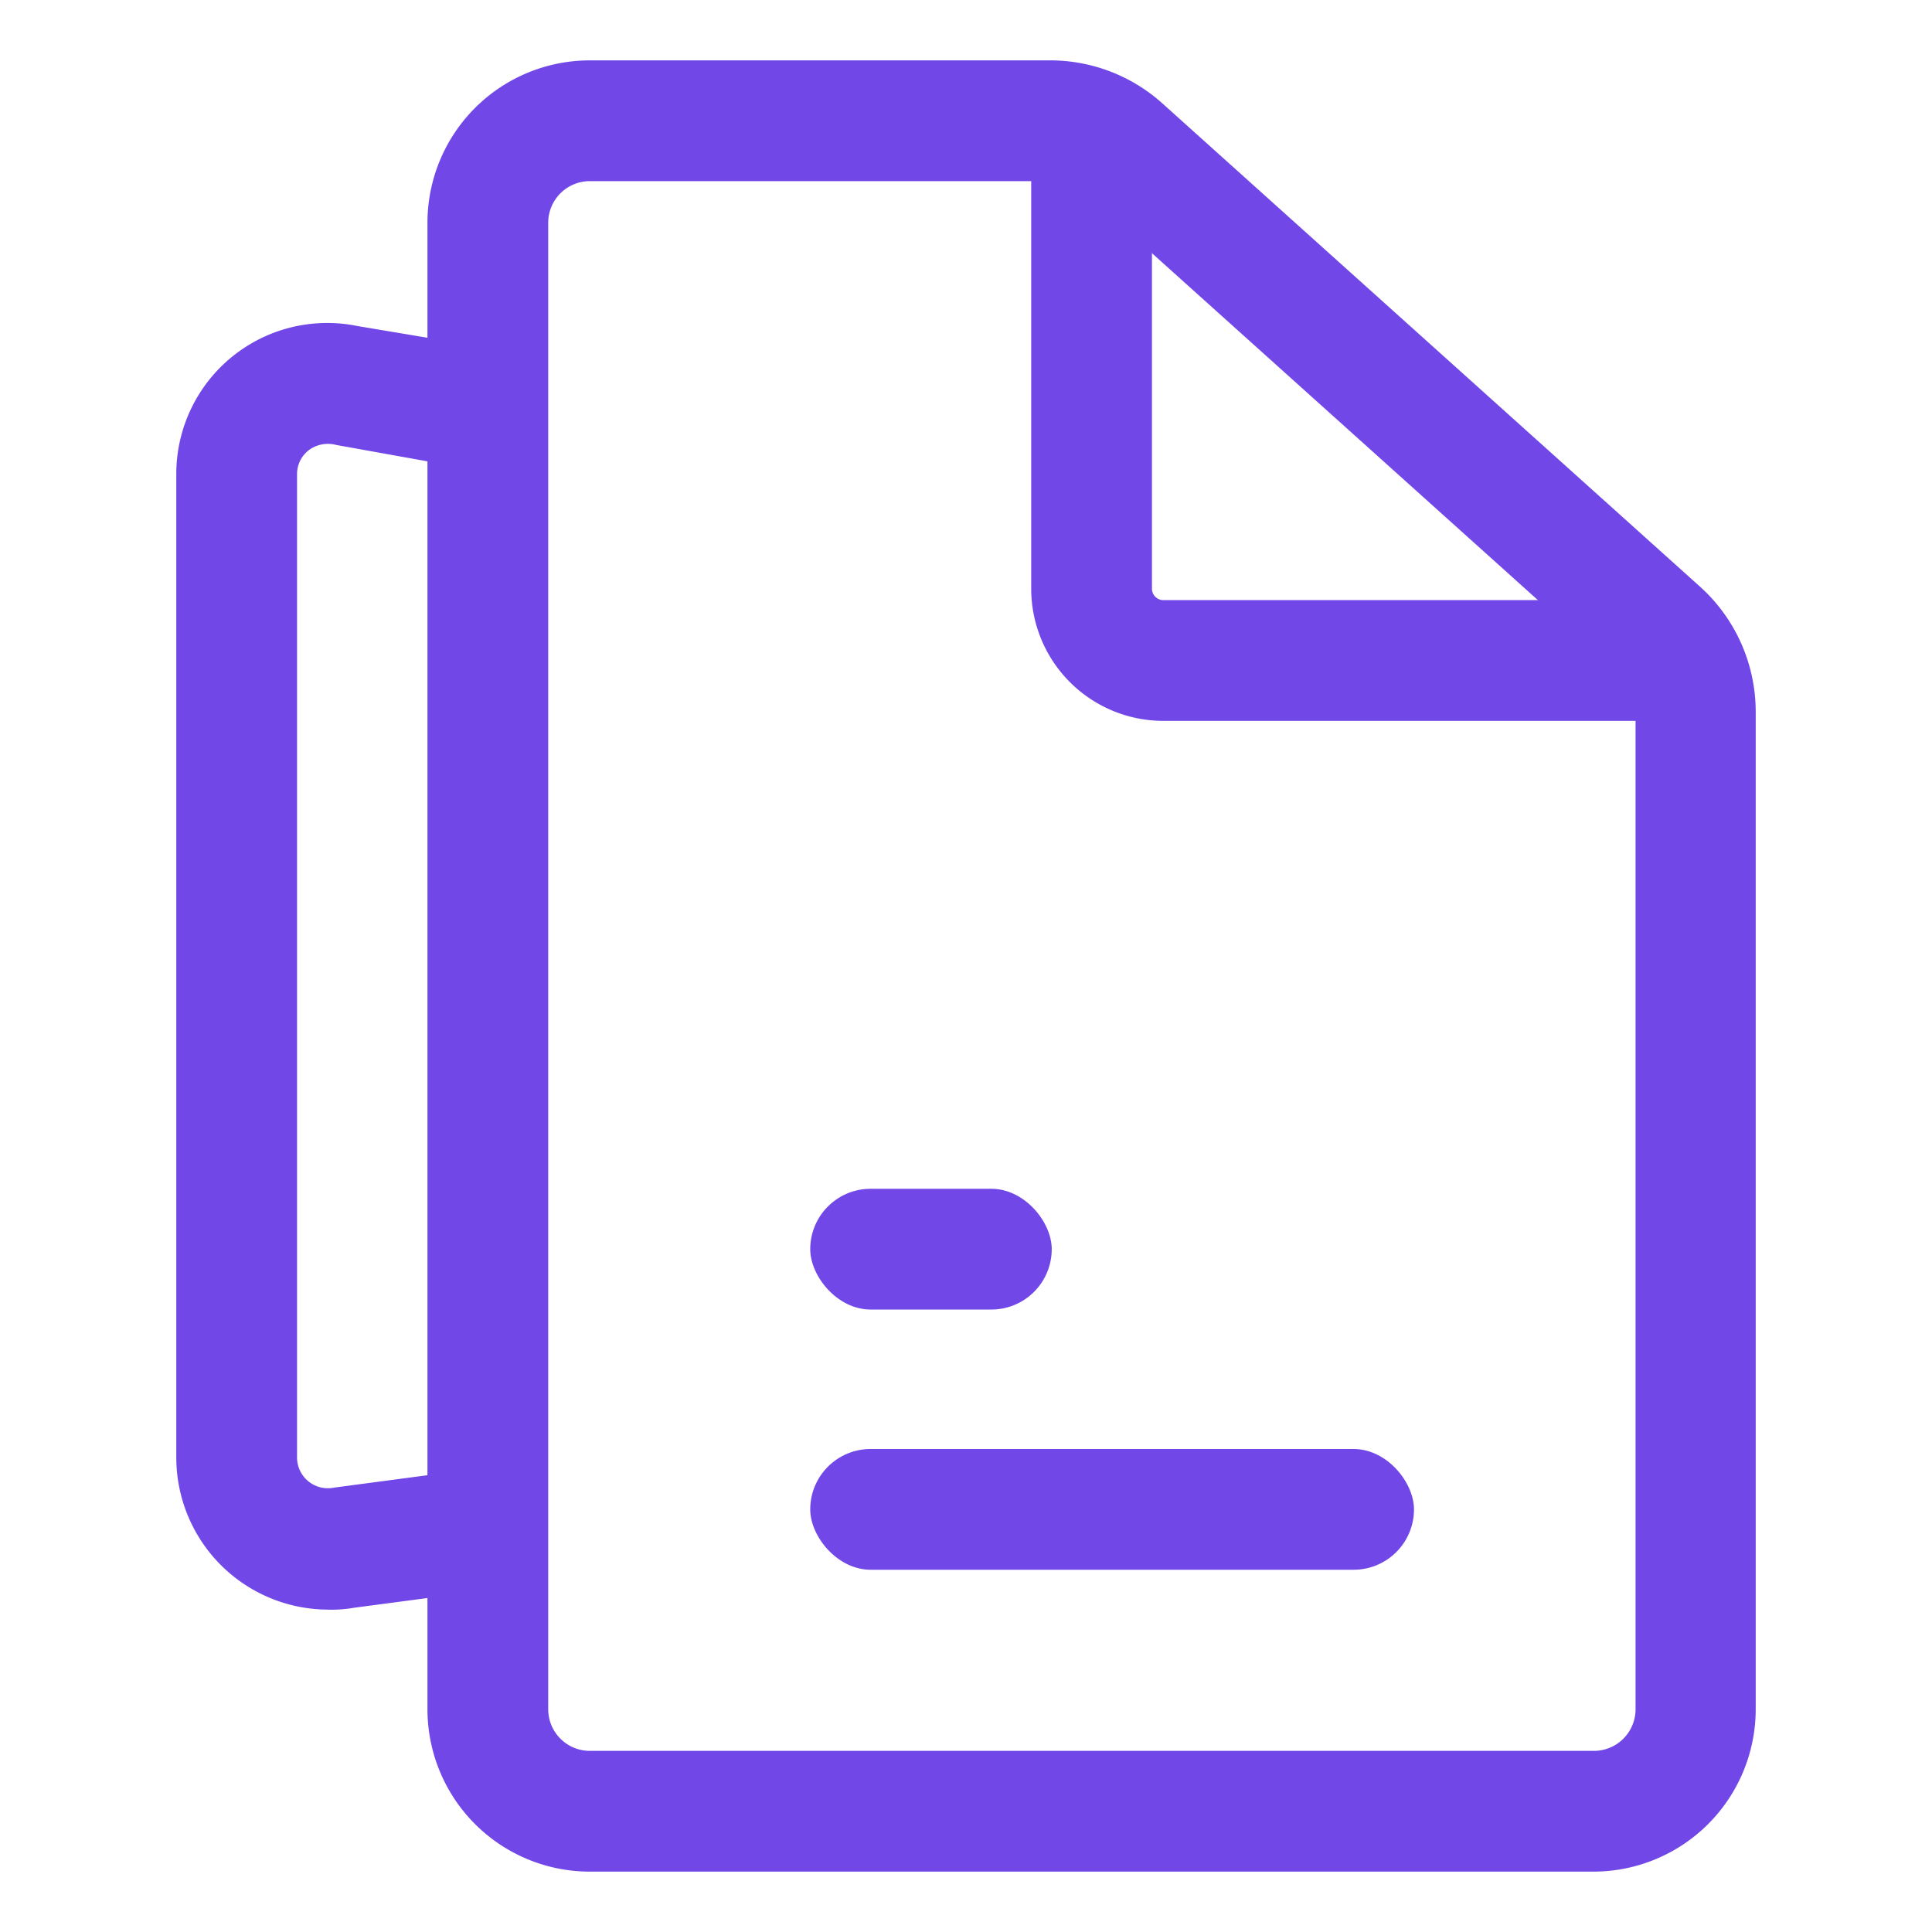 <svg xmlns="http://www.w3.org/2000/svg" xml:space="preserve" width="512" height="512" style="enable-background:new 0 0 512 512" viewBox="0 0 32 32"><g xmlns="http://www.w3.org/2000/svg" fill="#7147E8" data-name="Layer 2"><path d="M26.4 31H9.77a2.69 2.69 0 0 1-2.69-2.69V3.69A2.69 2.69 0 0 1 9.77 1h7.63a2.78 2.78 0 0 1 1.85.71l8.9 8a2.79 2.79 0 0 1 .93 2.08v16.52A2.69 2.69 0 0 1 26.4 31zM9.77 3a.69.69 0 0 0-.69.69v24.62a.69.69 0 0 0 .69.69H26.4a.69.69 0 0 0 .69-.69V11.74a.78.78 0 0 0-.26-.58l-8.9-8A.78.78 0 0 0 17.4 3z" data-original="#000000"/><path d="M28.08 11.94h-8.81a2.19 2.19 0 0 1-2.19-2.19V2.56h2v7.19a.19.19 0 0 0 .19.19h8.81z" data-original="#000000"/><rect width="10" height="2" x="13.42" y="24" data-original="#000000" rx="1"/><rect width="4" height="2" x="13.42" y="19.69" data-original="#000000" rx="1"/><path d="M5.41 26.66a2.52 2.52 0 0 1-2.49-2.51V7.85a2.5 2.5 0 0 1 3-2.45l2.15.36-.33 2-2.17-.39a.53.53 0 0 0-.46.09.5.5 0 0 0-.19.39v16.3a.51.51 0 0 0 .61.49l2.26-.3.26 2-2.19.29a2.11 2.11 0 0 1-.45.03z" data-original="#000000"/></g></svg>